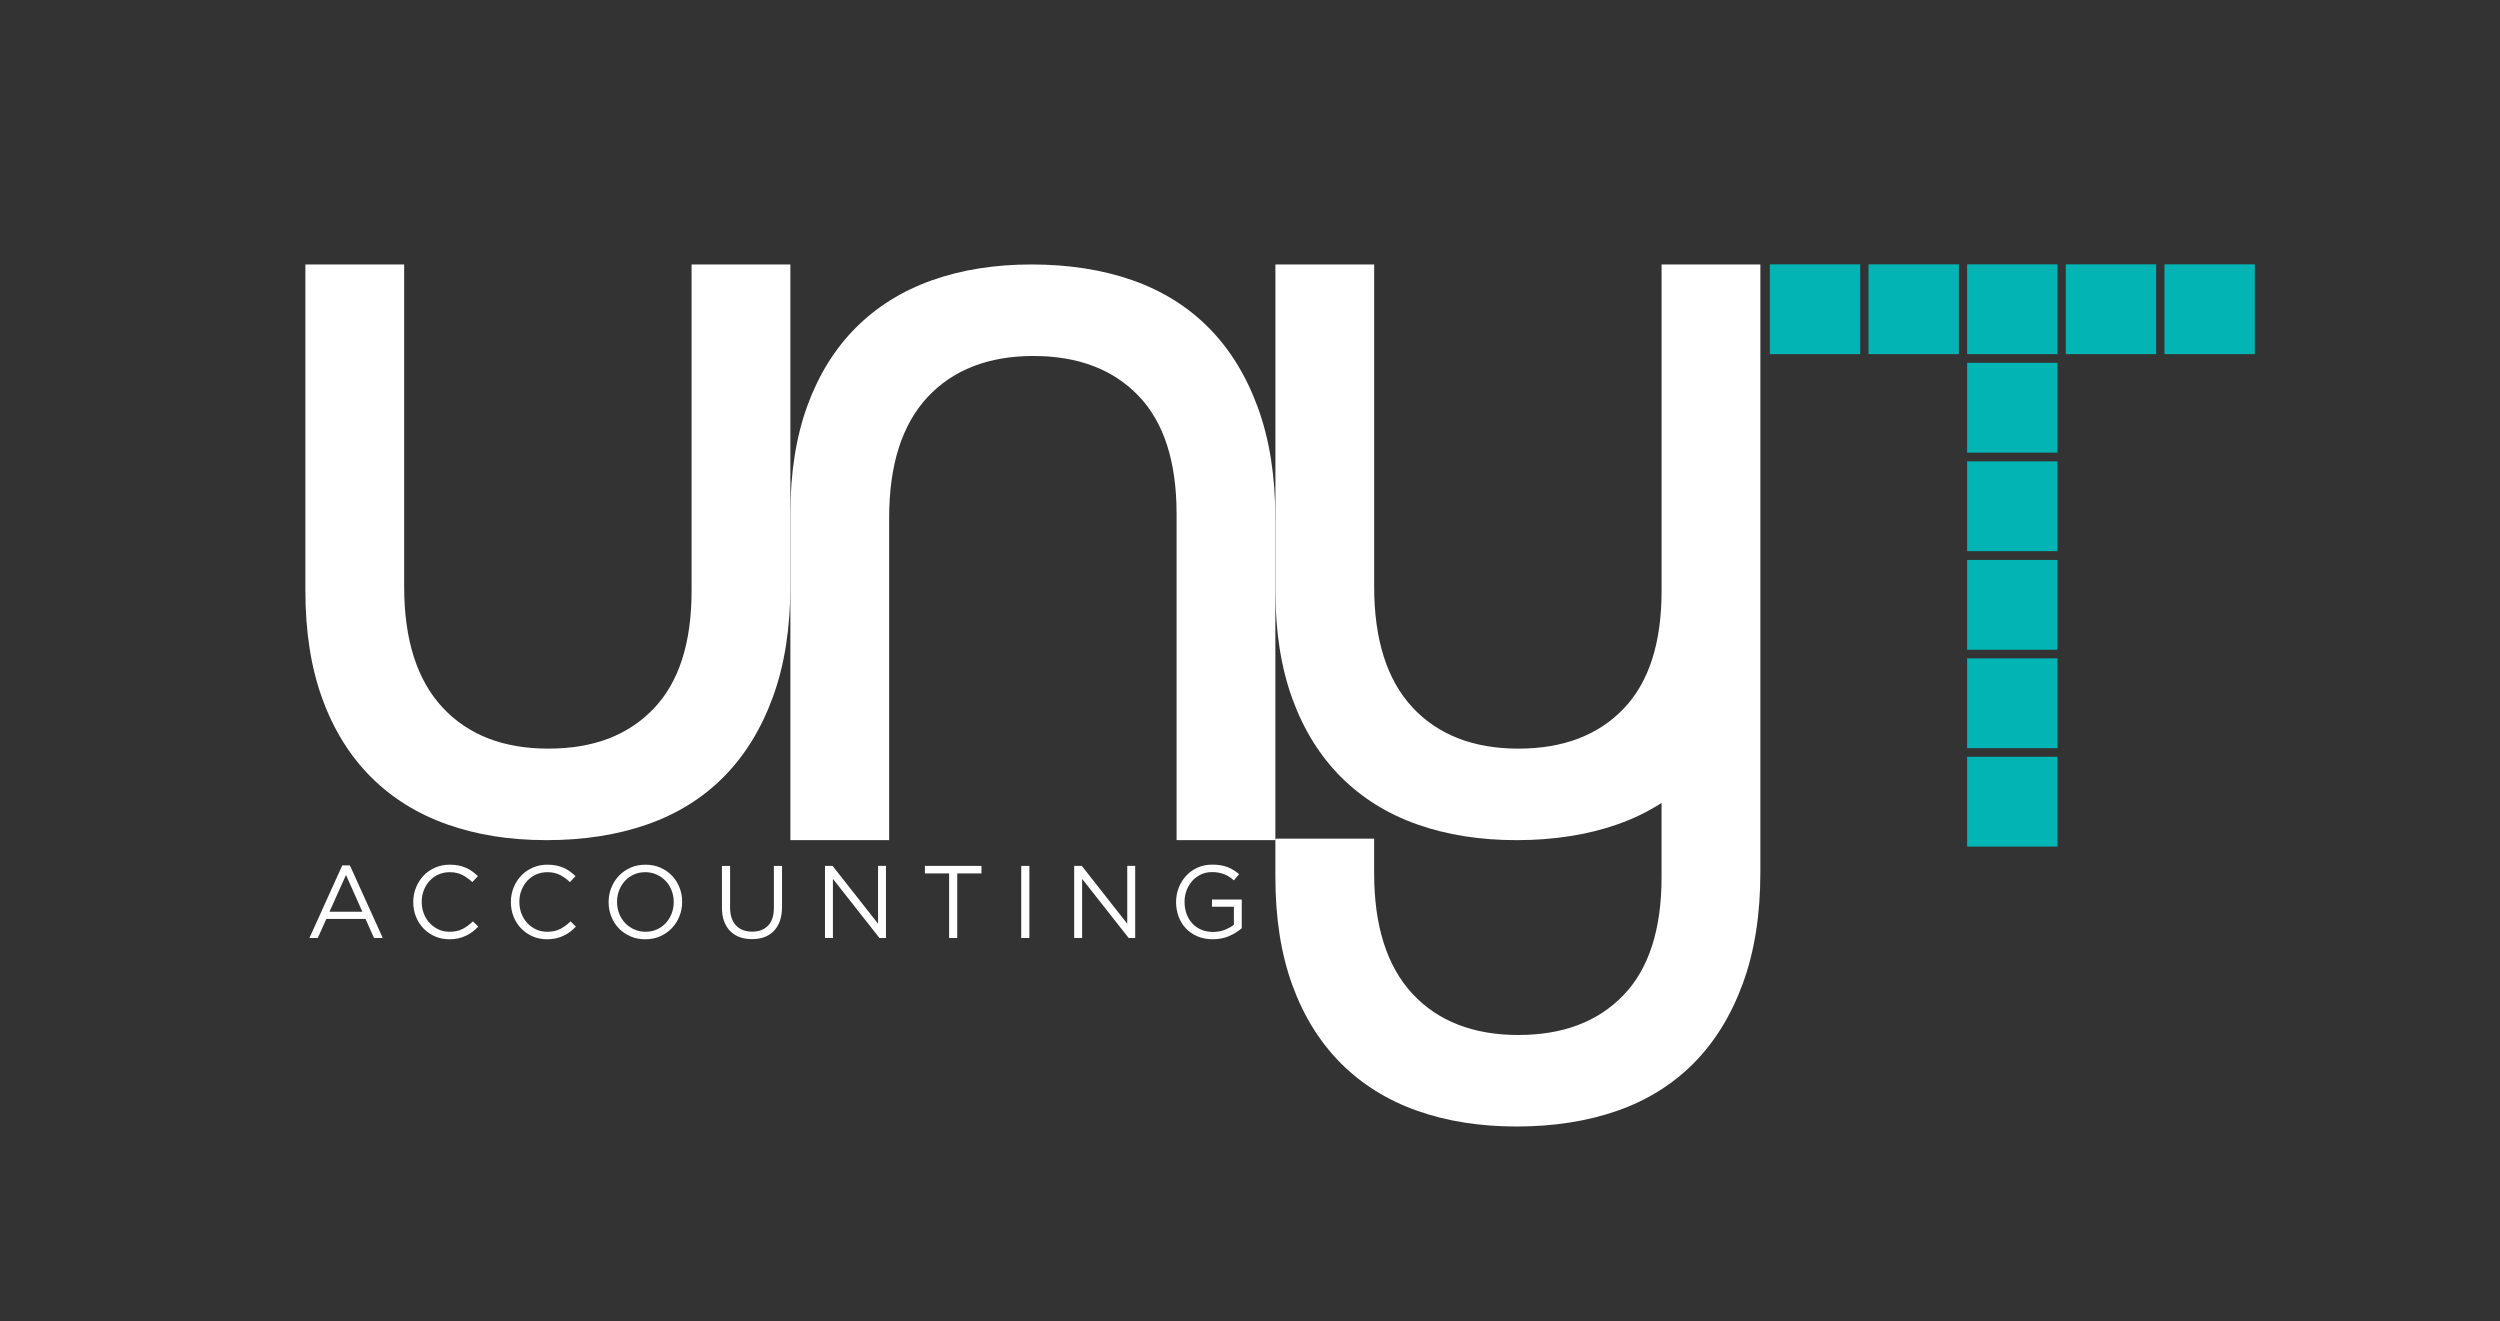 <?xml version="1.0" encoding="UTF-8"?>
<svg id="Layer_1" data-name="Layer 1" xmlns="http://www.w3.org/2000/svg" viewBox="0 0 850.39 449.49">
  <rect x="0" y="0" width="850.39" height="449.49" fill="#333333" stroke="none"/>
  <defs>
    <style>
      .cls-1 {
        fill: #3a0886;
      }

      .cls-2 {
        fill: #fff;
      }

      .cls-3 {
        fill: #02b4b3;
      }
    </style>
  </defs>
  <!-- <rect class="cls-1" y="0" width="850.39" height="449.49"/> -->
  <g>
    <g>
      <rect class="cls-3" x="602.02" y="89.91" width="30.74" height="30.55"/>
      <rect class="cls-3" x="635.58" y="89.91" width="30.74" height="30.55"/>
      <rect class="cls-3" x="669.13" y="89.91" width="30.74" height="30.55"/>
      <rect class="cls-3" x="702.69" y="89.91" width="30.74" height="30.55"/>
      <rect class="cls-3" x="736.25" y="89.91" width="30.74" height="30.55"/>
      <rect class="cls-3" x="669.13" y="123.42" width="30.74" height="30.55"/>
      <rect class="cls-3" x="669.13" y="156.93" width="30.74" height="30.55"/>
      <rect class="cls-3" x="669.13" y="190.47" width="30.74" height="30.55"/>
      <rect class="cls-3" x="669.13" y="223.94" width="30.74" height="30.55"/>
      <rect class="cls-3" x="669.13" y="257.42" width="30.74" height="30.55"/>
    </g>
    <path class="cls-2" d="M268.85,199.3c0,14.32-1.97,26.9-5.92,37.73-3.95,10.84-9.5,19.88-16.66,27.13-7.16,7.26-15.84,12.67-26.03,16.25-10.19,3.58-21.62,5.37-34.29,5.37s-23.78-1.79-33.88-5.37c-10.1-3.58-18.73-8.95-25.89-16.11-7.16-7.16-12.67-16.02-16.52-26.58-3.86-10.55-5.78-22.81-5.78-36.77v-110.99h33.6v109.61c0,18,4.34,31.67,13.02,41.04,8.68,9.36,20.67,14.04,36.01,14.04s27.05-4.5,35.73-13.49c8.67-8.99,13.01-22.4,13.01-40.21v-110.99h33.6v109.34Z"/>
    <path class="cls-2" d="M433.82,285.78h-33.6v-110.99c0-17.81-4.34-31.22-13.01-40.21-8.68-9-20.59-13.49-35.73-13.49s-27.33,4.68-36.01,14.04c-8.68,9.37-13.02,23.04-13.02,41.04v109.61h-33.6v-110.99c0-13.96,1.93-26.21,5.78-36.77,3.86-10.56,9.36-19.42,16.52-26.58,7.16-7.16,15.79-12.53,25.89-16.11,10.09-3.58,21.39-5.37,33.88-5.37s24.1,1.79,34.29,5.37c10.19,3.58,18.87,8.99,26.03,16.25,7.16,7.25,12.71,16.29,16.66,27.13,3.95,10.83,5.92,23.41,5.92,37.73v109.34Z"/>
    <g>
      <path class="cls-2" d="M130.2,319.07h-2.98l-2.87-6.48h-13.35l-2.91,6.48h-2.84l11.18-24.71h2.59l11.18,24.71ZM117.69,297.62l-5.61,12.51h11.18l-5.57-12.51Z"/>
      <path class="cls-2" d="M160.71,316.95c-.69.53-1.43.98-2.22,1.35-.79.37-1.65.67-2.56.88-.91.21-1.93.32-3.05.32-1.78,0-3.41-.33-4.91-.98-1.5-.65-2.79-1.55-3.89-2.68-1.1-1.13-1.96-2.47-2.58-4.01-.62-1.54-.93-3.2-.93-4.98s.31-3.4.93-4.94c.62-1.54,1.48-2.89,2.58-4.05,1.1-1.16,2.41-2.07,3.92-2.73,1.52-.67,3.18-1,4.98-1,1.12,0,2.13.09,3.03.28.9.19,1.73.45,2.51.79.77.34,1.48.75,2.14,1.23.65.48,1.28,1.01,1.89,1.59l-1.89,2.03c-1.05-.98-2.18-1.79-3.38-2.42s-2.65-.95-4.33-.95c-1.35,0-2.61.26-3.77.77-1.16.51-2.16,1.23-3.01,2.14-.85.91-1.52,1.98-2,3.21-.48,1.23-.72,2.55-.72,3.98s.24,2.76.72,4c.48,1.24,1.14,2.31,2,3.22.85.91,1.86,1.63,3.01,2.16s2.41.79,3.77.79c1.68,0,3.13-.31,4.35-.93,1.21-.62,2.41-1.49,3.57-2.61l1.82,1.79c-.63.65-1.29,1.24-1.98,1.77Z"/>
      <path class="cls-2" d="M193.93,316.95c-.69.53-1.43.98-2.23,1.35-.79.37-1.65.67-2.56.88-.91.21-1.93.32-3.05.32-1.78,0-3.41-.33-4.91-.98-1.5-.65-2.79-1.55-3.89-2.68-1.1-1.13-1.96-2.47-2.58-4.01-.62-1.54-.93-3.2-.93-4.98s.31-3.4.93-4.94c.62-1.54,1.48-2.89,2.58-4.05,1.1-1.16,2.41-2.07,3.92-2.73s3.18-1,4.98-1c1.12,0,2.13.09,3.03.28s1.73.45,2.51.79c.77.34,1.48.75,2.14,1.23.65.48,1.28,1.01,1.89,1.59l-1.89,2.03c-1.05-.98-2.18-1.79-3.38-2.42s-2.65-.95-4.33-.95c-1.35,0-2.61.26-3.77.77-1.16.51-2.16,1.23-3.01,2.14-.85.91-1.52,1.98-2,3.21-.48,1.23-.72,2.55-.72,3.98s.24,2.76.72,4c.48,1.24,1.14,2.31,2,3.22.85.91,1.86,1.63,3.01,2.16,1.16.53,2.41.79,3.77.79,1.68,0,3.13-.31,4.35-.93,1.21-.62,2.41-1.49,3.57-2.61l1.82,1.79c-.63.65-1.29,1.24-1.98,1.77Z"/>
      <path class="cls-2" d="M231.13,311.63c-.61,1.53-1.46,2.88-2.56,4.05-1.1,1.17-2.42,2.1-3.96,2.79-1.54.69-3.25,1.03-5.12,1.03s-3.57-.34-5.1-1.02c-1.53-.68-2.84-1.59-3.94-2.75-1.1-1.16-1.95-2.5-2.54-4.03-.6-1.53-.89-3.15-.89-4.85s.3-3.32.91-4.85c.61-1.53,1.46-2.88,2.56-4.05,1.1-1.17,2.42-2.1,3.96-2.79,1.54-.69,3.25-1.03,5.12-1.03s3.57.34,5.1,1.02c1.53.68,2.84,1.59,3.94,2.75,1.1,1.16,1.95,2.5,2.54,4.03.6,1.53.89,3.15.89,4.85s-.3,3.32-.91,4.85ZM228.45,302.88c-.48-1.24-1.15-2.31-2.02-3.22-.86-.91-1.89-1.64-3.07-2.17-1.18-.54-2.47-.81-3.87-.81s-2.69.26-3.87.79-2.19,1.24-3.03,2.16c-.84.91-1.5,1.98-1.98,3.21-.48,1.23-.72,2.54-.72,3.94s.24,2.72.72,3.96c.48,1.24,1.15,2.31,2.02,3.22.86.91,1.89,1.64,3.07,2.17,1.18.54,2.47.81,3.87.81s2.69-.26,3.87-.79c1.18-.53,2.19-1.24,3.03-2.16.84-.91,1.5-1.98,1.98-3.21.48-1.23.72-2.54.72-3.94s-.24-2.72-.72-3.96Z"/>
      <path class="cls-2" d="M266,308.59c0,1.8-.25,3.38-.74,4.73-.49,1.35-1.19,2.49-2.08,3.4-.9.91-1.97,1.59-3.22,2.05s-2.65.68-4.19.68-2.9-.23-4.15-.68-2.32-1.13-3.22-2.03-1.59-2.02-2.09-3.35c-.49-1.33-.74-2.86-.74-4.59v-14.26h2.77v14.09c0,2.66.66,4.71,1.98,6.13,1.32,1.43,3.16,2.14,5.52,2.14s4.07-.68,5.4-2.03c1.33-1.35,2-3.38,2-6.06v-14.26h2.77v14.05Z"/>
      <path class="cls-2" d="M298.67,294.54h2.7v24.53h-2.21l-15.84-20.12v20.12h-2.7v-24.53h2.59l15.46,19.66v-19.66Z"/>
      <path class="cls-2" d="M325.62,319.07h-2.77v-21.97h-8.24v-2.56h19.24v2.56h-8.24v21.97Z"/>
      <path class="cls-2" d="M350.15,294.54v24.53h-2.77v-24.53h2.77Z"/>
      <path class="cls-2" d="M383.44,294.54h2.7v24.53h-2.21l-15.84-20.12v20.12h-2.7v-24.53h2.59l15.46,19.66v-19.66Z"/>
      <path class="cls-2" d="M418.16,318.39c-1.67.73-3.55,1.1-5.63,1.1-1.94,0-3.67-.33-5.2-.98-1.53-.65-2.84-1.55-3.93-2.7-1.09-1.14-1.92-2.49-2.49-4.03-.57-1.54-.86-3.19-.86-4.94s.3-3.29.89-4.84c.6-1.54,1.43-2.9,2.51-4.07,1.07-1.17,2.37-2.1,3.87-2.79,1.51-.69,3.18-1.03,5.03-1.03,1.03,0,1.97.07,2.82.21.85.14,1.65.35,2.38.63.74.28,1.43.63,2.07,1.03s1.27.87,1.87,1.38l-1.79,2.1c-.47-.42-.96-.8-1.47-1.14-.51-.34-1.07-.63-1.66-.88s-1.25-.44-1.96-.58c-.71-.14-1.5-.21-2.36-.21-1.36,0-2.61.27-3.75.81s-2.13,1.26-2.94,2.18c-.82.91-1.46,1.98-1.93,3.21-.47,1.23-.7,2.53-.7,3.91,0,1.47.23,2.84.68,4.09.46,1.25,1.1,2.34,1.95,3.25.84.91,1.86,1.63,3.05,2.14s2.53.77,4.03.77c1.4,0,2.72-.24,3.96-.72,1.24-.48,2.28-1.06,3.12-1.74v-6.12h-7.46v-2.45h10.13v9.75c-1.14,1.03-2.55,1.91-4.22,2.64Z"/>
    </g>
    <path class="cls-2" d="M565.19,272.61v25.76c0,17.81-4.34,31.22-13.01,40.2-8.69,9-20.59,13.49-35.74,13.49s-27.33-4.67-36-14.04c-8.68-9.37-13.02-23.04-13.02-41.04v-11.71h-33.59v13.09c0,13.96,1.93,26.21,5.78,36.77,3.86,10.56,9.37,19.41,16.52,26.58,7.17,7.16,15.8,12.53,25.89,16.11s21.39,5.37,33.88,5.37,24.1-1.79,34.28-5.37,18.87-9,26.03-16.25c7.16-7.25,12.71-16.3,16.66-27.13,3.96-10.83,5.93-23.42,5.93-37.73V89.96h-33.6v110.99c0,17.82-4.34,31.22-13.01,40.21-8.69,9-20.59,13.49-35.74,13.49s-27.33-4.68-36-14.04c-8.68-9.37-13.02-23.05-13.02-41.04v-109.61h-33.59v110.99c0,13.96,1.93,26.21,5.78,36.77,3.86,10.57,9.37,19.42,16.52,26.58,7.17,7.16,15.8,12.53,25.89,16.11,10.09,3.58,21.39,5.37,33.88,5.37s24.1-1.79,34.28-5.37c5.43-1.91,10.43-4.33,15.01-7.3"/>
  </g>
</svg>